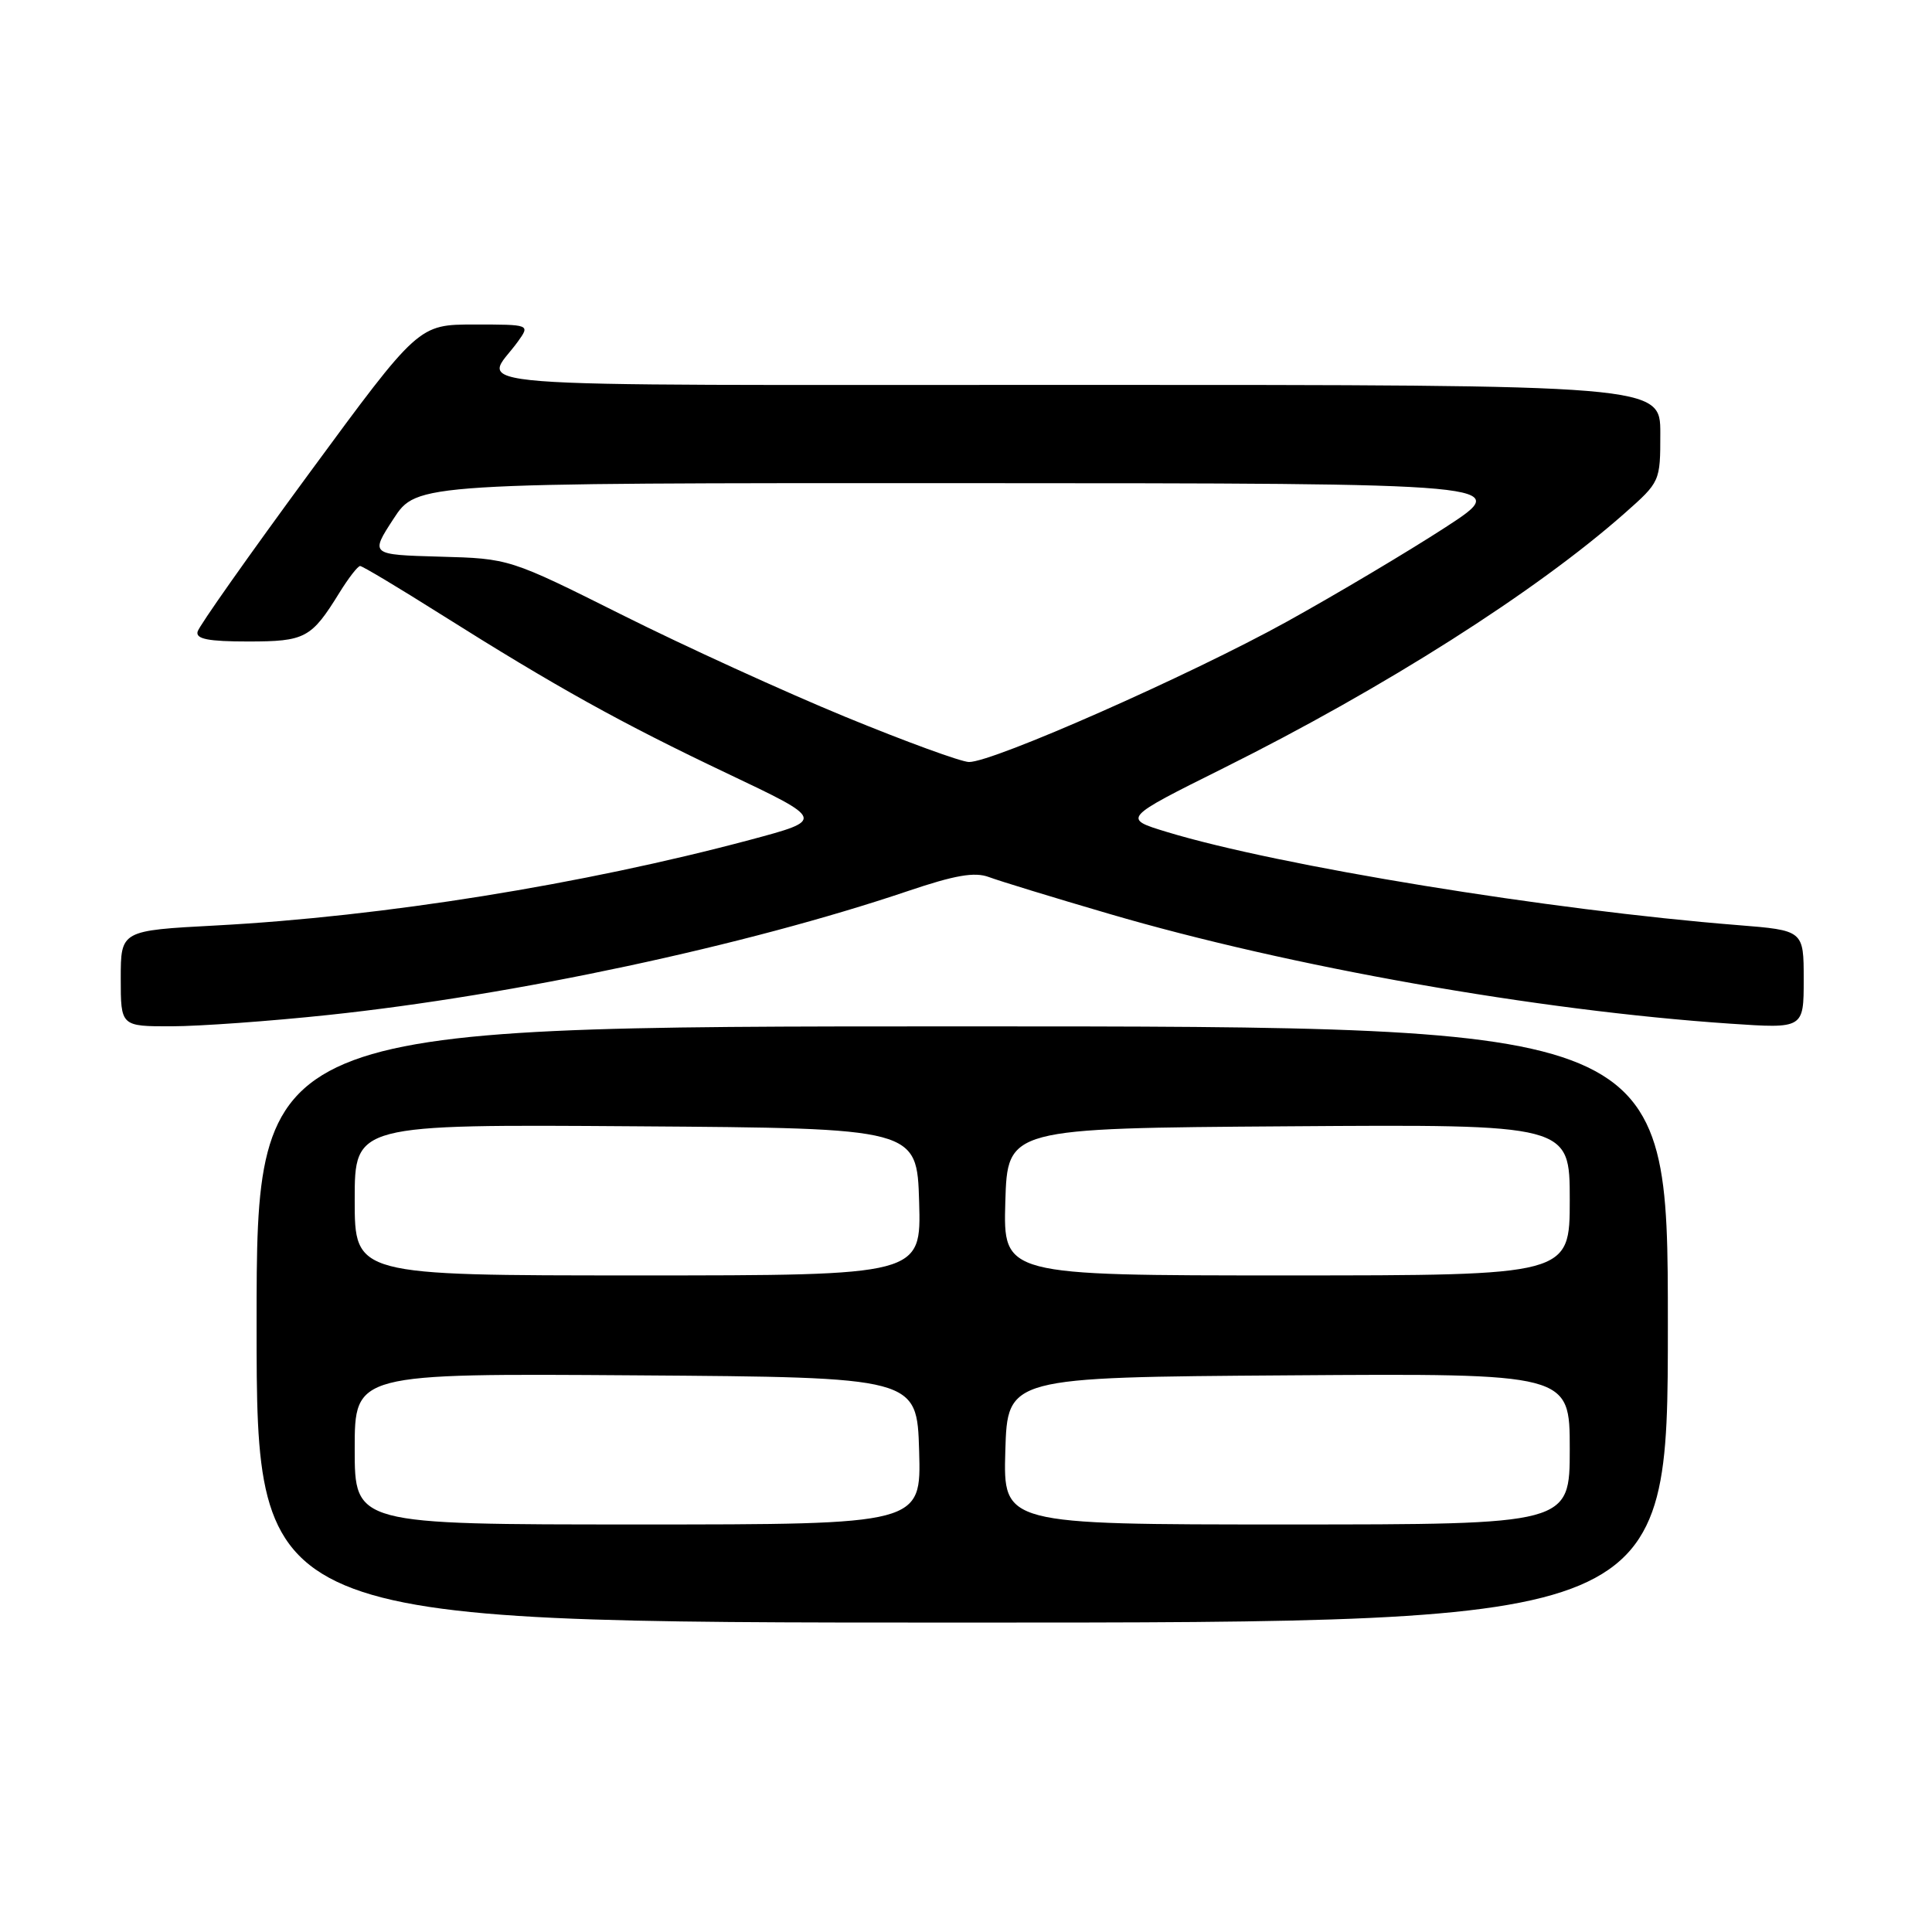 <?xml version="1.0" encoding="UTF-8" standalone="no"?>
<!DOCTYPE svg PUBLIC "-//W3C//DTD SVG 1.1//EN" "http://www.w3.org/Graphics/SVG/1.1/DTD/svg11.dtd" >
<svg xmlns="http://www.w3.org/2000/svg" xmlns:xlink="http://www.w3.org/1999/xlink" version="1.1" viewBox="0 0 256 256">
 <g >
 <path fill="currentColor"
d=" M 221.00 175.50 C 221.00 136.00 221.00 136.00 127.50 136.00 C 34.00 136.00 34.00 136.00 34.00 175.50 C 34.00 215.00 34.00 215.00 127.50 215.00 C 221.00 215.00 221.00 215.00 221.00 175.50 Z  M 43.50 134.49 C 68.16 131.88 98.86 125.31 120.27 118.08 C 126.54 115.96 129.14 115.51 131.02 116.21 C 132.38 116.72 139.55 118.92 146.94 121.08 C 170.91 128.11 203.69 133.91 229.25 135.64 C 239.00 136.30 239.00 136.30 239.00 129.79 C 239.00 123.28 239.00 123.28 230.25 122.58 C 205.43 120.61 169.41 114.74 154.62 110.24 C 148.73 108.45 148.73 108.45 162.14 101.77 C 183.42 91.17 203.51 78.40 215.25 68.03 C 219.99 63.84 220.00 63.81 220.00 57.42 C 220.00 51.00 220.00 51.00 142.46 51.00 C 56.79 51.00 64.10 51.57 68.63 45.25 C 70.24 43.00 70.24 43.00 62.85 43.00 C 55.46 43.00 55.46 43.00 40.98 62.70 C 33.02 73.53 26.35 82.98 26.18 83.70 C 25.93 84.67 27.60 85.00 32.86 85.00 C 40.45 85.00 41.25 84.57 44.98 78.53 C 46.18 76.59 47.41 75.00 47.72 75.00 C 48.02 75.00 52.82 77.87 58.38 81.38 C 73.71 91.04 82.22 95.77 96.39 102.50 C 109.30 108.63 109.30 108.63 99.40 111.28 C 77.23 117.20 50.76 121.45 28.62 122.63 C 16.00 123.30 16.00 123.30 16.00 129.65 C 16.00 136.00 16.00 136.00 22.75 135.99 C 26.46 135.98 35.80 135.31 43.50 134.49 Z  M 47.00 191.99 C 47.00 181.98 47.00 181.98 84.25 182.24 C 121.50 182.50 121.50 182.50 121.79 192.25 C 122.07 202.00 122.07 202.00 84.54 202.00 C 47.00 202.00 47.00 202.00 47.00 191.99 Z  M 133.21 192.25 C 133.50 182.50 133.50 182.50 170.75 182.24 C 208.00 181.98 208.00 181.98 208.00 191.99 C 208.00 202.00 208.00 202.00 170.46 202.00 C 132.93 202.00 132.93 202.00 133.21 192.25 Z  M 47.00 158.99 C 47.00 148.98 47.00 148.98 84.25 149.24 C 121.50 149.50 121.50 149.50 121.79 159.25 C 122.07 169.00 122.07 169.00 84.54 169.00 C 47.00 169.00 47.00 169.00 47.00 158.99 Z  M 133.21 159.25 C 133.50 149.50 133.50 149.50 170.75 149.24 C 208.00 148.98 208.00 148.98 208.00 158.99 C 208.00 169.00 208.00 169.00 170.46 169.00 C 132.93 169.00 132.93 169.00 133.21 159.25 Z  M 112.00 94.98 C 104.03 91.70 90.75 85.64 82.50 81.51 C 67.50 74.01 67.50 74.01 58.28 73.76 C 49.05 73.50 49.05 73.50 52.14 68.75 C 55.24 64.00 55.24 64.00 127.87 64.02 C 200.50 64.04 200.50 64.04 191.50 69.89 C 186.55 73.10 177.11 78.72 170.52 82.37 C 157.73 89.45 131.54 101.02 128.39 100.97 C 127.35 100.95 119.97 98.26 112.00 94.98 Z "/>
</g>
</svg>